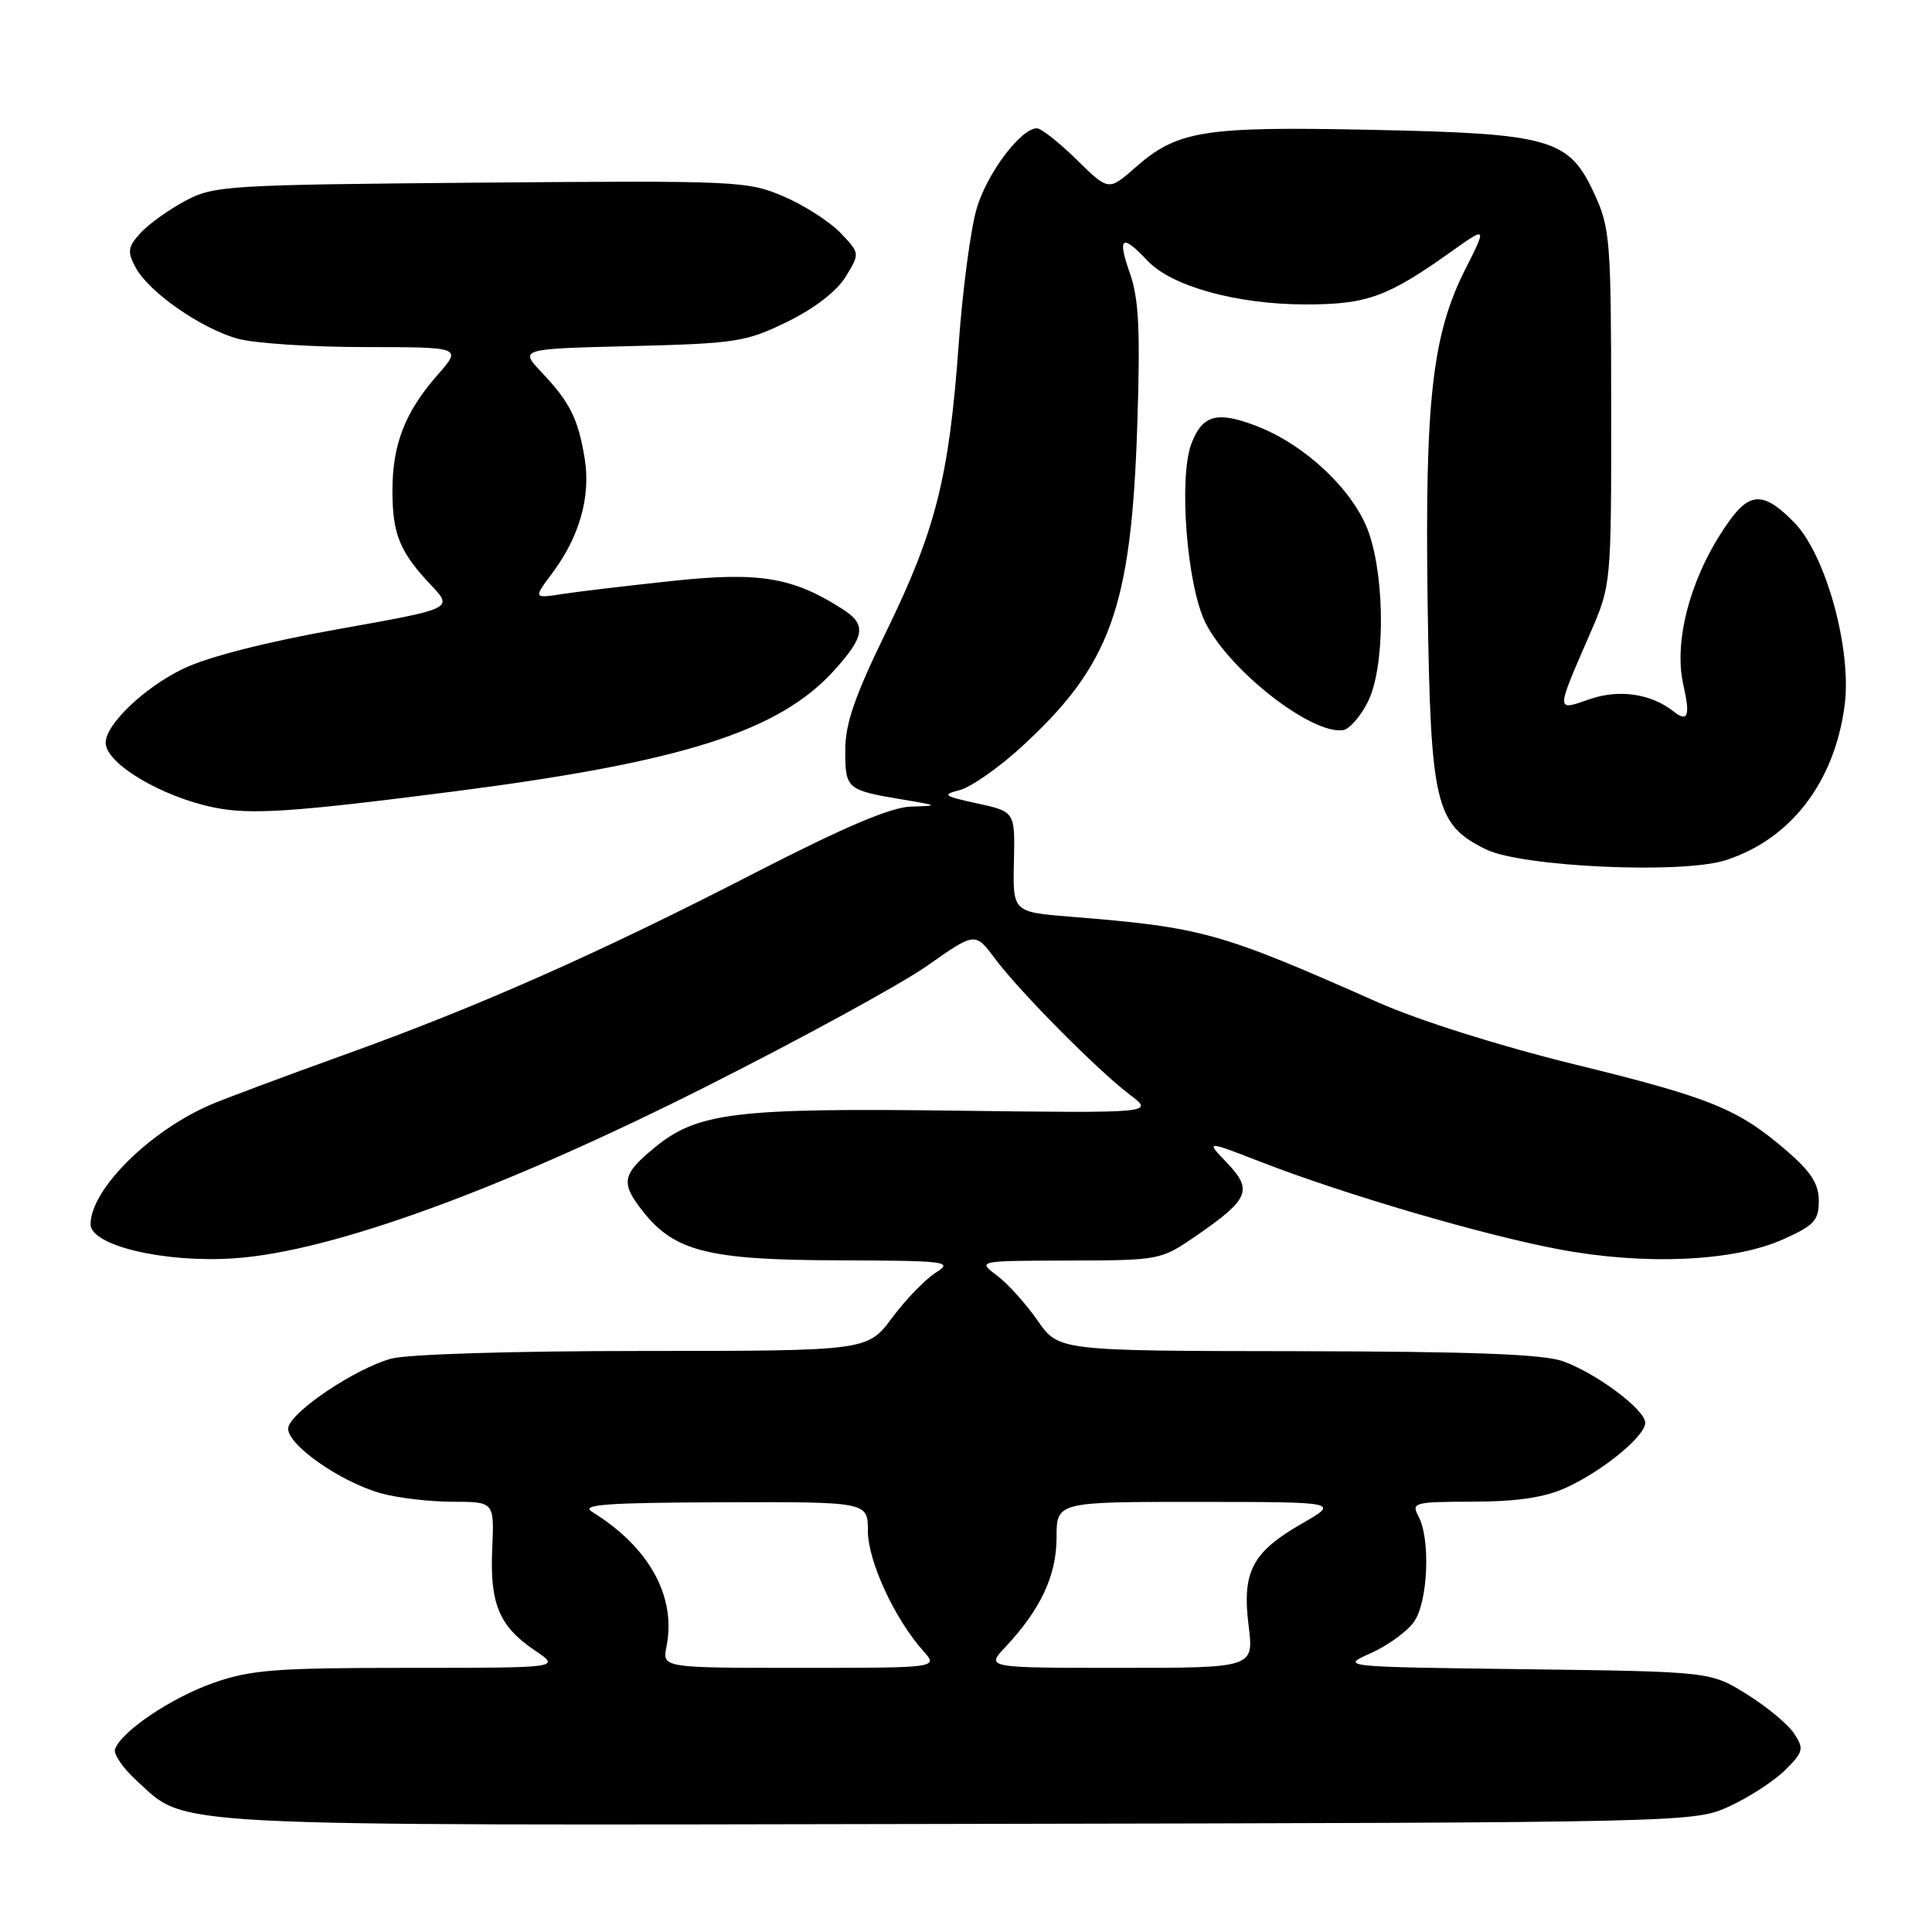<?xml version="1.0" encoding="UTF-8" standalone="no"?>
<!DOCTYPE svg PUBLIC "-//W3C//DTD SVG 1.1//EN" "http://www.w3.org/Graphics/SVG/1.1/DTD/svg11.dtd" >
<svg xmlns="http://www.w3.org/2000/svg" xmlns:xlink="http://www.w3.org/1999/xlink" version="1.1" viewBox="0 0 256 256">
 <g >
 <path fill="currentColor"
d=" M 229.23 239.31 C 231.83 238.11 235.14 235.95 236.57 234.52 C 238.96 232.13 239.06 231.72 237.73 229.70 C 236.94 228.49 234.12 226.15 231.47 224.50 C 226.66 221.50 226.66 221.50 202.12 221.18 C 177.58 220.87 177.58 220.87 181.66 219.04 C 183.90 218.04 186.47 216.17 187.37 214.89 C 189.22 212.25 189.57 203.94 187.96 200.93 C 186.98 199.09 187.34 199.00 195.21 198.98 C 201.07 198.96 204.68 198.42 207.50 197.13 C 212.36 194.92 218.00 190.30 218.00 188.53 C 218.00 186.79 211.54 181.96 207.09 180.37 C 204.47 179.43 194.99 179.08 171.89 179.04 C 140.27 179.00 140.27 179.00 137.48 174.97 C 135.94 172.75 133.52 170.07 132.09 169.00 C 129.50 167.06 129.50 167.06 141.64 167.03 C 153.71 167.00 153.81 166.98 158.56 163.71 C 165.52 158.91 166.03 157.69 162.59 154.09 C 159.73 151.11 159.73 151.11 167.12 153.98 C 178.19 158.28 196.62 163.68 206.62 165.55 C 217.96 167.68 229.70 167.16 236.25 164.23 C 240.38 162.39 241.00 161.72 241.00 159.13 C 241.00 156.87 239.98 155.27 236.75 152.49 C 230.29 146.92 226.73 145.47 208.58 141.02 C 198.76 138.61 188.04 135.23 182.67 132.85 C 161.58 123.50 159.35 122.88 141.85 121.47 C 134.20 120.85 134.20 120.85 134.35 114.20 C 134.50 107.55 134.50 107.55 129.50 106.46 C 125.00 105.48 124.77 105.30 127.17 104.69 C 128.63 104.31 132.27 101.78 135.24 99.07 C 147.14 88.19 149.89 80.60 150.69 56.50 C 151.11 43.83 150.91 39.61 149.73 36.25 C 148.02 31.38 148.64 30.92 152.03 34.53 C 155.23 37.94 163.87 40.33 173.00 40.34 C 181.12 40.34 183.82 39.37 192.27 33.36 C 197.04 29.97 197.04 29.97 194.13 35.74 C 189.77 44.39 188.79 53.15 189.17 80.00 C 189.56 106.64 190.17 109.23 196.88 112.54 C 201.60 114.87 222.86 115.84 228.63 113.99 C 237.26 111.23 243.07 103.68 244.42 93.50 C 245.40 86.11 241.97 73.60 237.79 69.28 C 233.91 65.28 232.00 65.16 229.35 68.75 C 224.25 75.67 221.68 84.63 223.04 90.69 C 223.99 94.87 223.67 95.77 221.77 94.28 C 218.78 91.91 214.53 91.29 210.63 92.65 C 206.12 94.22 206.12 94.47 210.67 84.00 C 213.50 77.50 213.50 77.50 213.49 54.00 C 213.48 31.92 213.35 30.21 211.28 25.72 C 207.90 18.36 205.56 17.69 181.58 17.20 C 159.43 16.74 156.02 17.29 150.43 22.20 C 146.89 25.31 146.89 25.31 142.66 21.15 C 140.33 18.87 137.96 17.00 137.40 17.00 C 135.28 17.00 130.83 22.90 129.43 27.57 C 128.63 30.24 127.55 38.36 127.03 45.62 C 125.77 63.16 123.99 70.24 117.47 83.61 C 113.25 92.26 112.00 95.87 112.00 99.44 C 112.00 104.55 112.17 104.70 119.65 105.95 C 124.38 106.74 124.40 106.77 120.69 106.88 C 118.03 106.96 111.87 109.58 100.19 115.58 C 79.27 126.35 63.42 133.37 45.50 139.81 C 37.80 142.58 29.93 145.52 28.00 146.34 C 19.87 149.81 12.01 157.60 12.00 162.22 C 12.00 165.05 21.81 167.37 31.08 166.73 C 43.91 165.85 66.34 157.69 93.50 144.01 C 106.15 137.64 119.36 130.42 122.86 127.97 C 129.21 123.50 129.21 123.50 131.82 127.00 C 135.08 131.37 145.44 141.83 149.72 145.06 C 152.94 147.50 152.94 147.50 126.72 147.17 C 97.38 146.79 92.38 147.41 86.69 152.10 C 82.41 155.63 82.21 156.73 85.17 160.49 C 89.36 165.82 93.84 166.95 111.00 167.00 C 125.51 167.05 126.34 167.15 124.00 168.63 C 122.62 169.50 120.02 172.18 118.22 174.60 C 114.94 179.00 114.94 179.00 85.22 179.01 C 68.08 179.01 53.94 179.44 51.82 180.03 C 47.06 181.35 38.61 187.02 38.20 189.16 C 37.81 191.25 45.02 196.36 50.52 197.88 C 52.71 198.49 56.98 198.99 60.00 198.99 C 65.50 199.00 65.50 199.00 65.22 205.25 C 64.90 212.55 66.15 215.51 70.91 218.72 C 74.30 221.00 74.30 221.00 54.12 221.00 C 36.51 221.00 33.23 221.25 28.26 223.00 C 22.68 224.96 16.01 229.46 15.24 231.79 C 15.02 232.44 16.32 234.32 18.13 235.97 C 24.87 242.12 20.22 241.88 127.00 241.68 C 224.50 241.50 224.50 241.50 229.23 239.31 Z  M 60.00 104.89 C 90.45 100.98 103.23 96.92 110.55 88.81 C 114.59 84.35 114.82 82.76 111.75 80.78 C 105.14 76.51 100.71 75.75 89.35 76.95 C 83.38 77.58 76.74 78.37 74.58 78.70 C 70.66 79.31 70.66 79.31 73.21 75.90 C 76.80 71.09 78.30 65.76 77.47 60.73 C 76.59 55.44 75.53 53.32 71.79 49.36 C 68.82 46.22 68.82 46.22 83.66 45.86 C 97.58 45.51 98.86 45.31 104.33 42.63 C 107.93 40.87 110.89 38.58 112.06 36.66 C 113.95 33.56 113.95 33.56 111.36 30.85 C 109.93 29.36 106.55 27.19 103.84 26.03 C 99.08 23.98 97.70 23.92 63.70 24.20 C 29.92 24.49 28.34 24.59 24.50 26.64 C 22.30 27.82 19.64 29.74 18.59 30.90 C 16.93 32.74 16.85 33.34 17.96 35.43 C 19.71 38.70 26.63 43.53 31.50 44.88 C 33.70 45.49 41.28 45.99 48.35 45.99 C 61.21 46.00 61.21 46.00 57.98 49.68 C 53.67 54.58 52.00 58.88 52.00 65.03 C 52.00 70.79 52.97 73.16 57.15 77.57 C 60.05 80.65 60.05 80.65 44.78 83.37 C 35.29 85.06 27.53 87.04 24.30 88.60 C 19.14 91.08 14.00 95.98 14.00 98.42 C 14.00 101.15 21.36 105.56 28.33 106.99 C 33.18 107.99 38.74 107.62 60.00 104.89 Z  M 181.25 93.00 C 183.49 88.51 183.57 77.04 181.41 70.68 C 179.52 65.14 173.01 58.93 166.45 56.43 C 161.28 54.45 159.35 54.97 157.89 58.72 C 156.13 63.26 157.28 77.81 159.79 82.64 C 163.10 89.04 173.90 97.40 178.00 96.74 C 178.82 96.60 180.29 94.92 181.25 93.00 Z  M 88.31 218.19 C 89.64 211.54 86.03 205.00 78.43 200.31 C 76.89 199.36 80.42 199.11 95.75 199.06 C 115.00 199.00 115.00 199.00 115.00 202.87 C 115.00 206.84 118.55 214.53 122.33 218.75 C 124.35 221.00 124.35 221.00 106.05 221.00 C 87.75 221.00 87.75 221.00 88.31 218.19 Z  M 133.21 218.25 C 137.88 213.28 139.99 208.77 140.00 203.75 C 140.00 199.00 140.00 199.00 158.75 199.01 C 177.50 199.02 177.50 199.02 172.48 201.90 C 165.91 205.67 164.55 208.28 165.45 215.42 C 166.14 221.00 166.14 221.00 148.38 221.00 C 130.63 221.00 130.63 221.00 133.21 218.25 Z "/>
</g>
</svg>